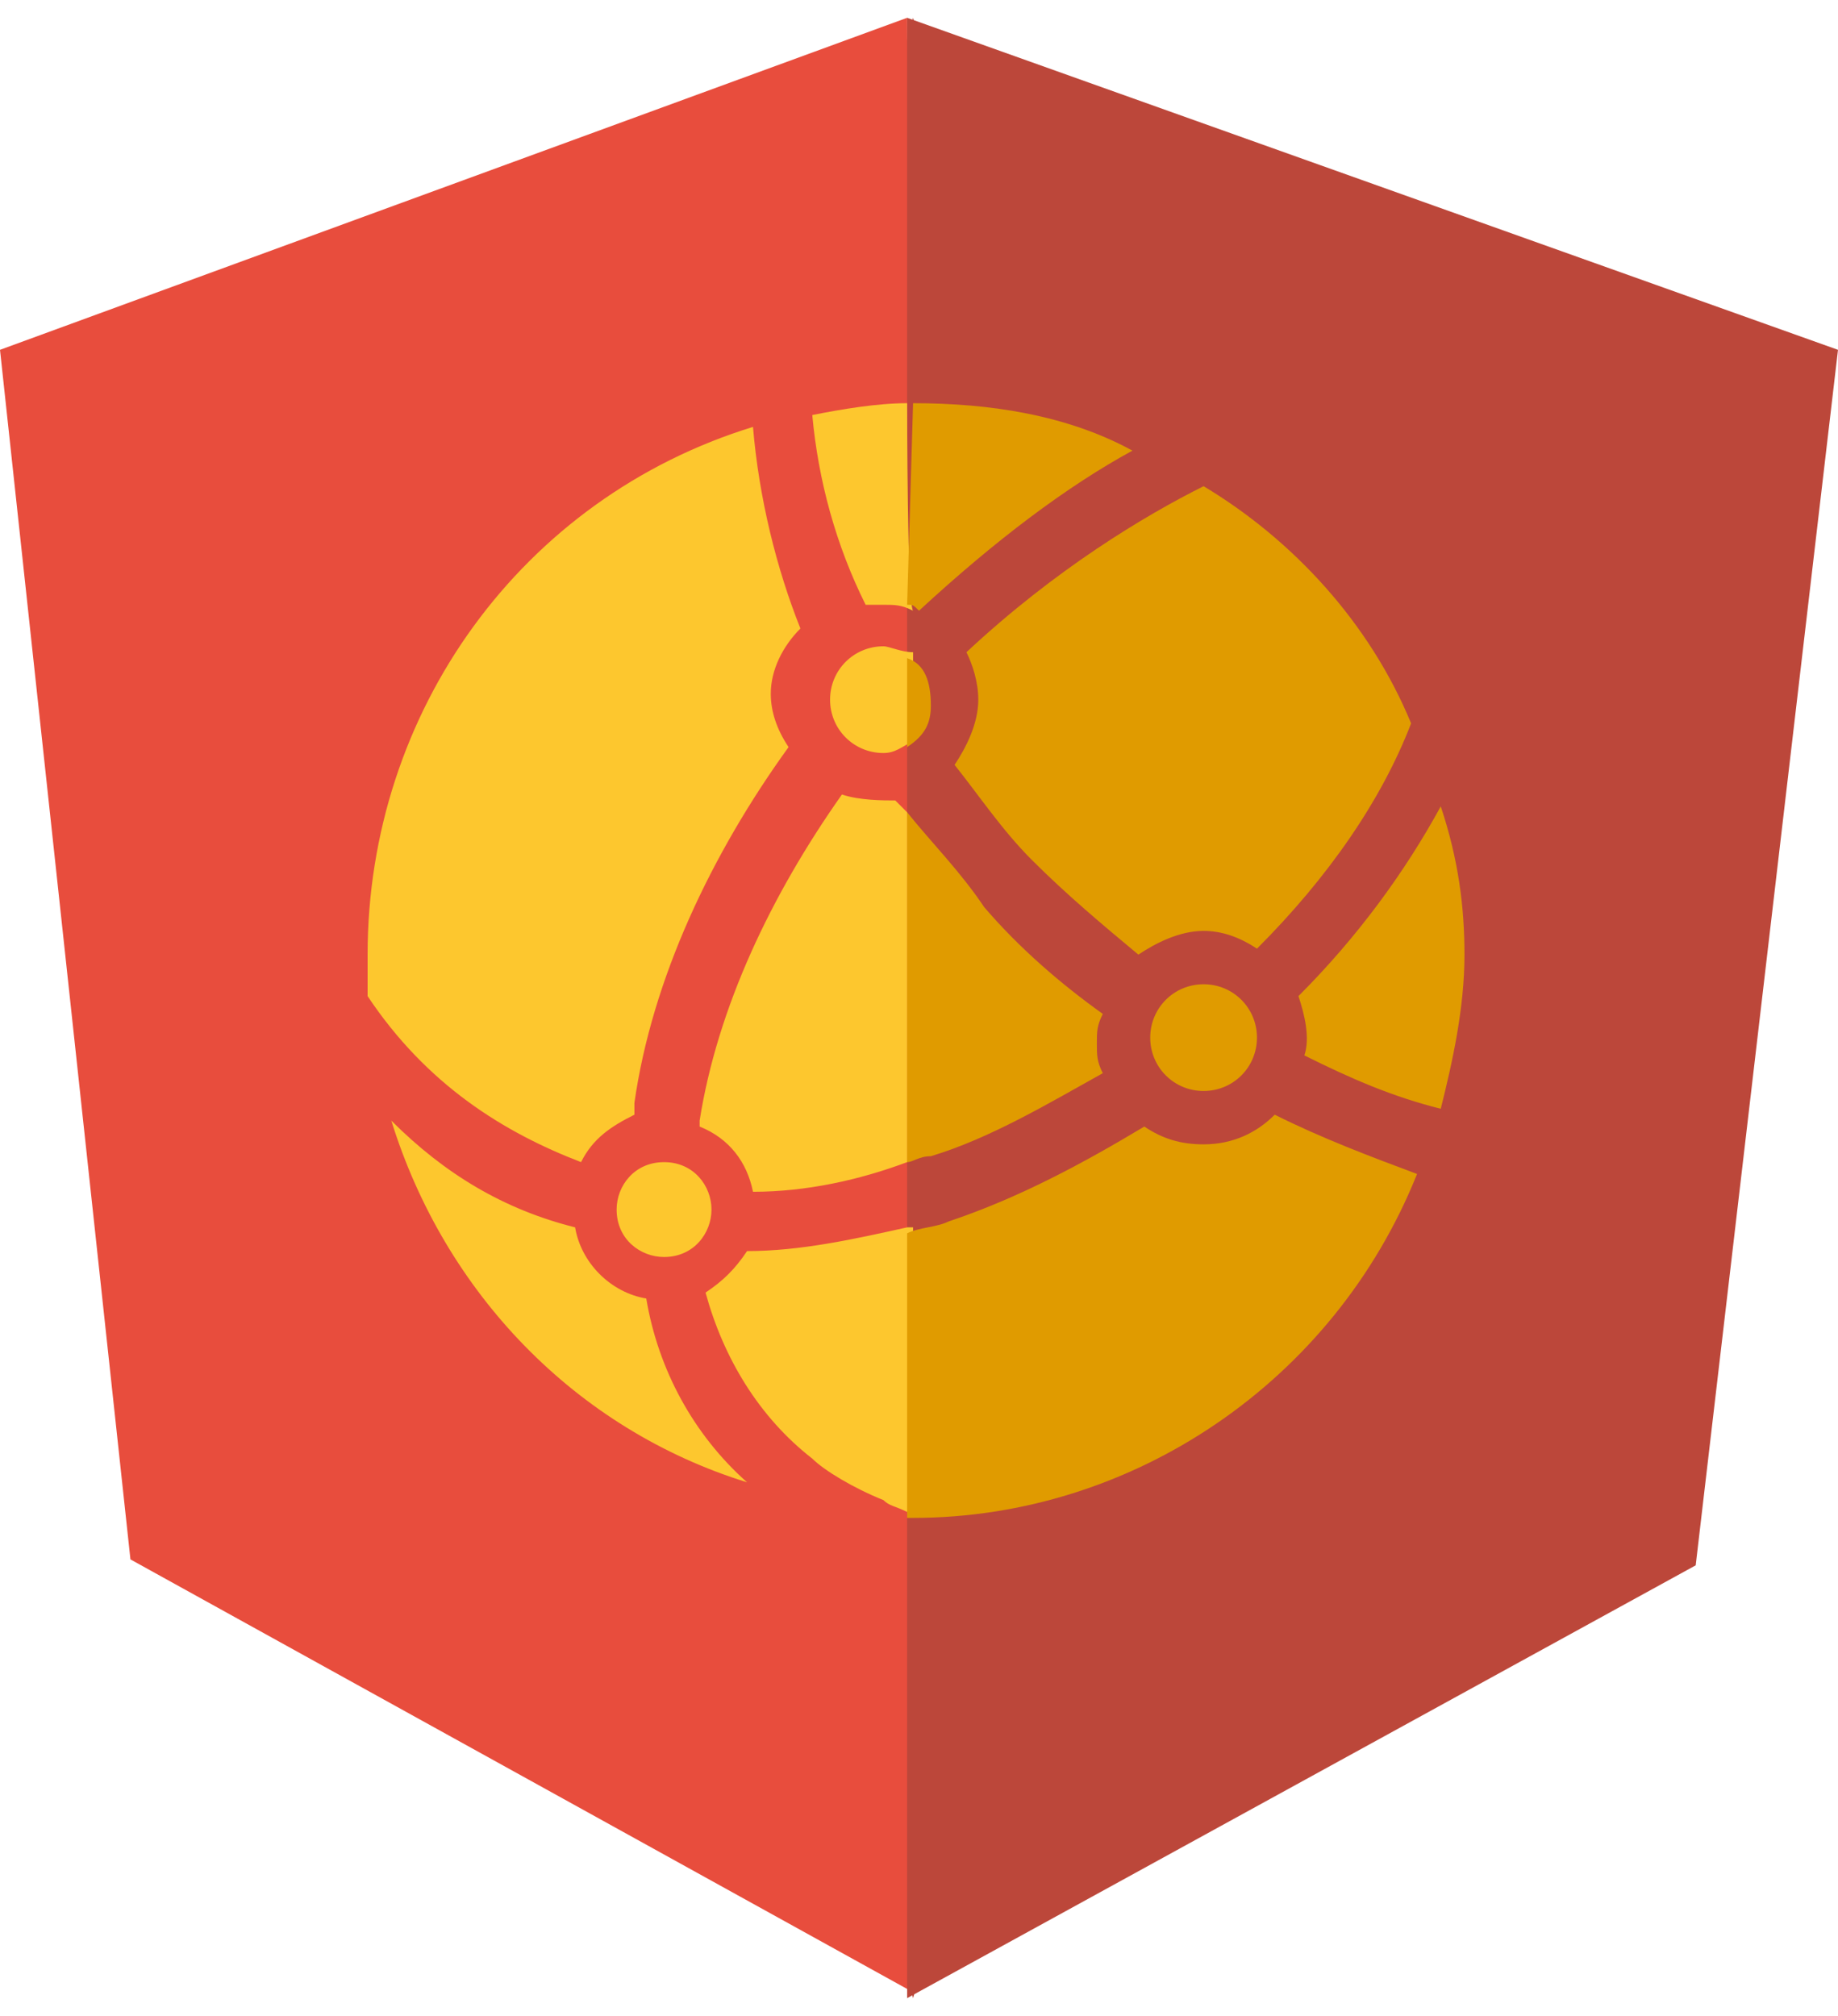 <?xml version="1.0" encoding="utf-8"?>
<svg viewBox="0 0 31 34" width="31" height="34" xmlns="http://www.w3.org/2000/svg">
	<style type="text/css">
		.st0{fill:#BC473A;}
		.st1{fill:#E84D3D;}
		.st2{fill:#FDC72E;}
		.st3{fill:#E09B00;}
	</style>
	<path class="st0" d="m18.6 22.5v-11.2l-3.2-11-3.1 11v11.2l3.1 11.2 3.2-11.2z"/>
	<path class="st1" d="m15.3 0.3l-15.3 5.6 2.2 20.4 13.2 7.3"/>
	<path class="st0" d="m15.3 33.7l13.3-7.3 2.4-20.5-15.7-5.6"/>
	<path class="st2" d="m15.3 6.8c-0.5 0-1.1 0.1-1.6 0.2 0.1 1.1 0.4 2.2 0.9 3.2h0.3c0.2 0 0.3 0 0.5 0.1-0.1-0.1-0.1-3.5-0.1-3.5zm-2.6 0.4c-3.9 1.2-6.5 4.8-6.5 8.9v0.7c1 1.5 2.3 2.3 3.6 2.8 0.2-0.4 0.5-0.6 0.9-0.8v-0.2c0.3-2.1 1.3-4.2 2.6-6-0.2-0.3-0.3-0.6-0.3-0.9 0-0.4 0.2-0.8 0.5-1.1-0.4-1-0.7-2.2-0.8-3.4zm2.2 3.7c-0.5 0-0.9 0.4-0.9 0.9s0.4 0.9 0.9 0.9c0.2 0 0.3-0.1 0.5-0.2v-1.5c-0.2 0-0.4-0.1-0.5-0.1zm-0.7 2.5c-1.2 1.7-2.1 3.6-2.4 5.5v0.1c0.5 0.2 0.8 0.6 0.9 1.1 0.9 0 1.8-0.2 2.6-0.5v-5.9l-0.2-0.2c-0.2 0-0.6 0-0.9-0.1zm-7.6 5.5c0.9 2.9 3.1 5.2 6 6.1-0.9-0.8-1.5-1.9-1.7-3.1-0.6-0.1-1.1-0.6-1.2-1.2-1.2-0.3-2.2-0.9-3.1-1.8zm4.6 0.7c-0.5 0-0.8 0.4-0.8 0.8 0 0.5 0.4 0.8 0.8 0.8 0.5 0 0.8-0.4 0.8-0.8s-0.3-0.8-0.8-0.8zm4.1 1.1c-0.9 0.2-1.8 0.4-2.7 0.4-0.2 0.3-0.4 0.5-0.7 0.7 0.3 1.1 0.9 2.1 1.8 2.8 0.2 0.2 0.7 0.5 1.2 0.7 0.1 0.1 0.2 0.1 0.4 0.2h0.1v-4.8h-0.1z"/>
	<path class="st3" d="m15.4 6.8l-0.1 3.4c0.1 0 0.1 0 0.2 0.1 1.3-1.2 2.5-2.1 3.6-2.7-1.1-0.6-2.4-0.8-3.7-0.8zm4.9 1.4c-1 0.5-2.5 1.4-4 2.8 0.1 0.2 0.2 0.5 0.2 0.8 0 0.4-0.2 0.8-0.4 1.1 0.4 0.5 0.8 1.1 1.3 1.6 0.6 0.6 1.2 1.1 1.8 1.6 0.3-0.2 0.7-0.4 1.1-0.4 0.3 0 0.6 0.1 0.9 0.3 1.2-1.2 2.1-2.5 2.6-3.8-0.7-1.7-2-3.1-3.5-4zm-5 2.9v1.5c0.3-0.2 0.4-0.4 0.4-0.7 0-0.4-0.1-0.7-0.4-0.8zm9 2.5c-0.6 1.1-1.4 2.2-2.4 3.2 0.1 0.3 0.2 0.7 0.1 1 0.8 0.4 1.5 0.7 2.3 0.9 0.2-0.8 0.4-1.7 0.4-2.6 0-0.8-0.1-1.6-0.4-2.5zm-9 0.1v5.9c0.1 0 0.2-0.1 0.4-0.1 1-0.3 2-0.9 2.9-1.4-0.1-0.2-0.1-0.3-0.1-0.5s0-0.3 0.1-0.5c-0.7-0.5-1.4-1.1-2-1.8-0.4-0.6-0.9-1.1-1.3-1.6zm5 2.9c-0.5 0-0.9 0.4-0.9 0.9s0.4 0.9 0.9 0.9 0.9-0.4 0.9-0.9-0.4-0.9-0.9-0.9zm1.2 2.2c-0.3 0.3-0.7 0.5-1.2 0.5-0.4 0-0.7-0.1-1-0.3-1 0.6-2.1 1.2-3.3 1.6-0.2 0.1-0.5 0.1-0.7 0.2v4.8h0.1c3.7 0 7.1-2.3 8.5-5.8-0.8-0.3-1.6-0.6-2.4-1z"/>
</svg>
